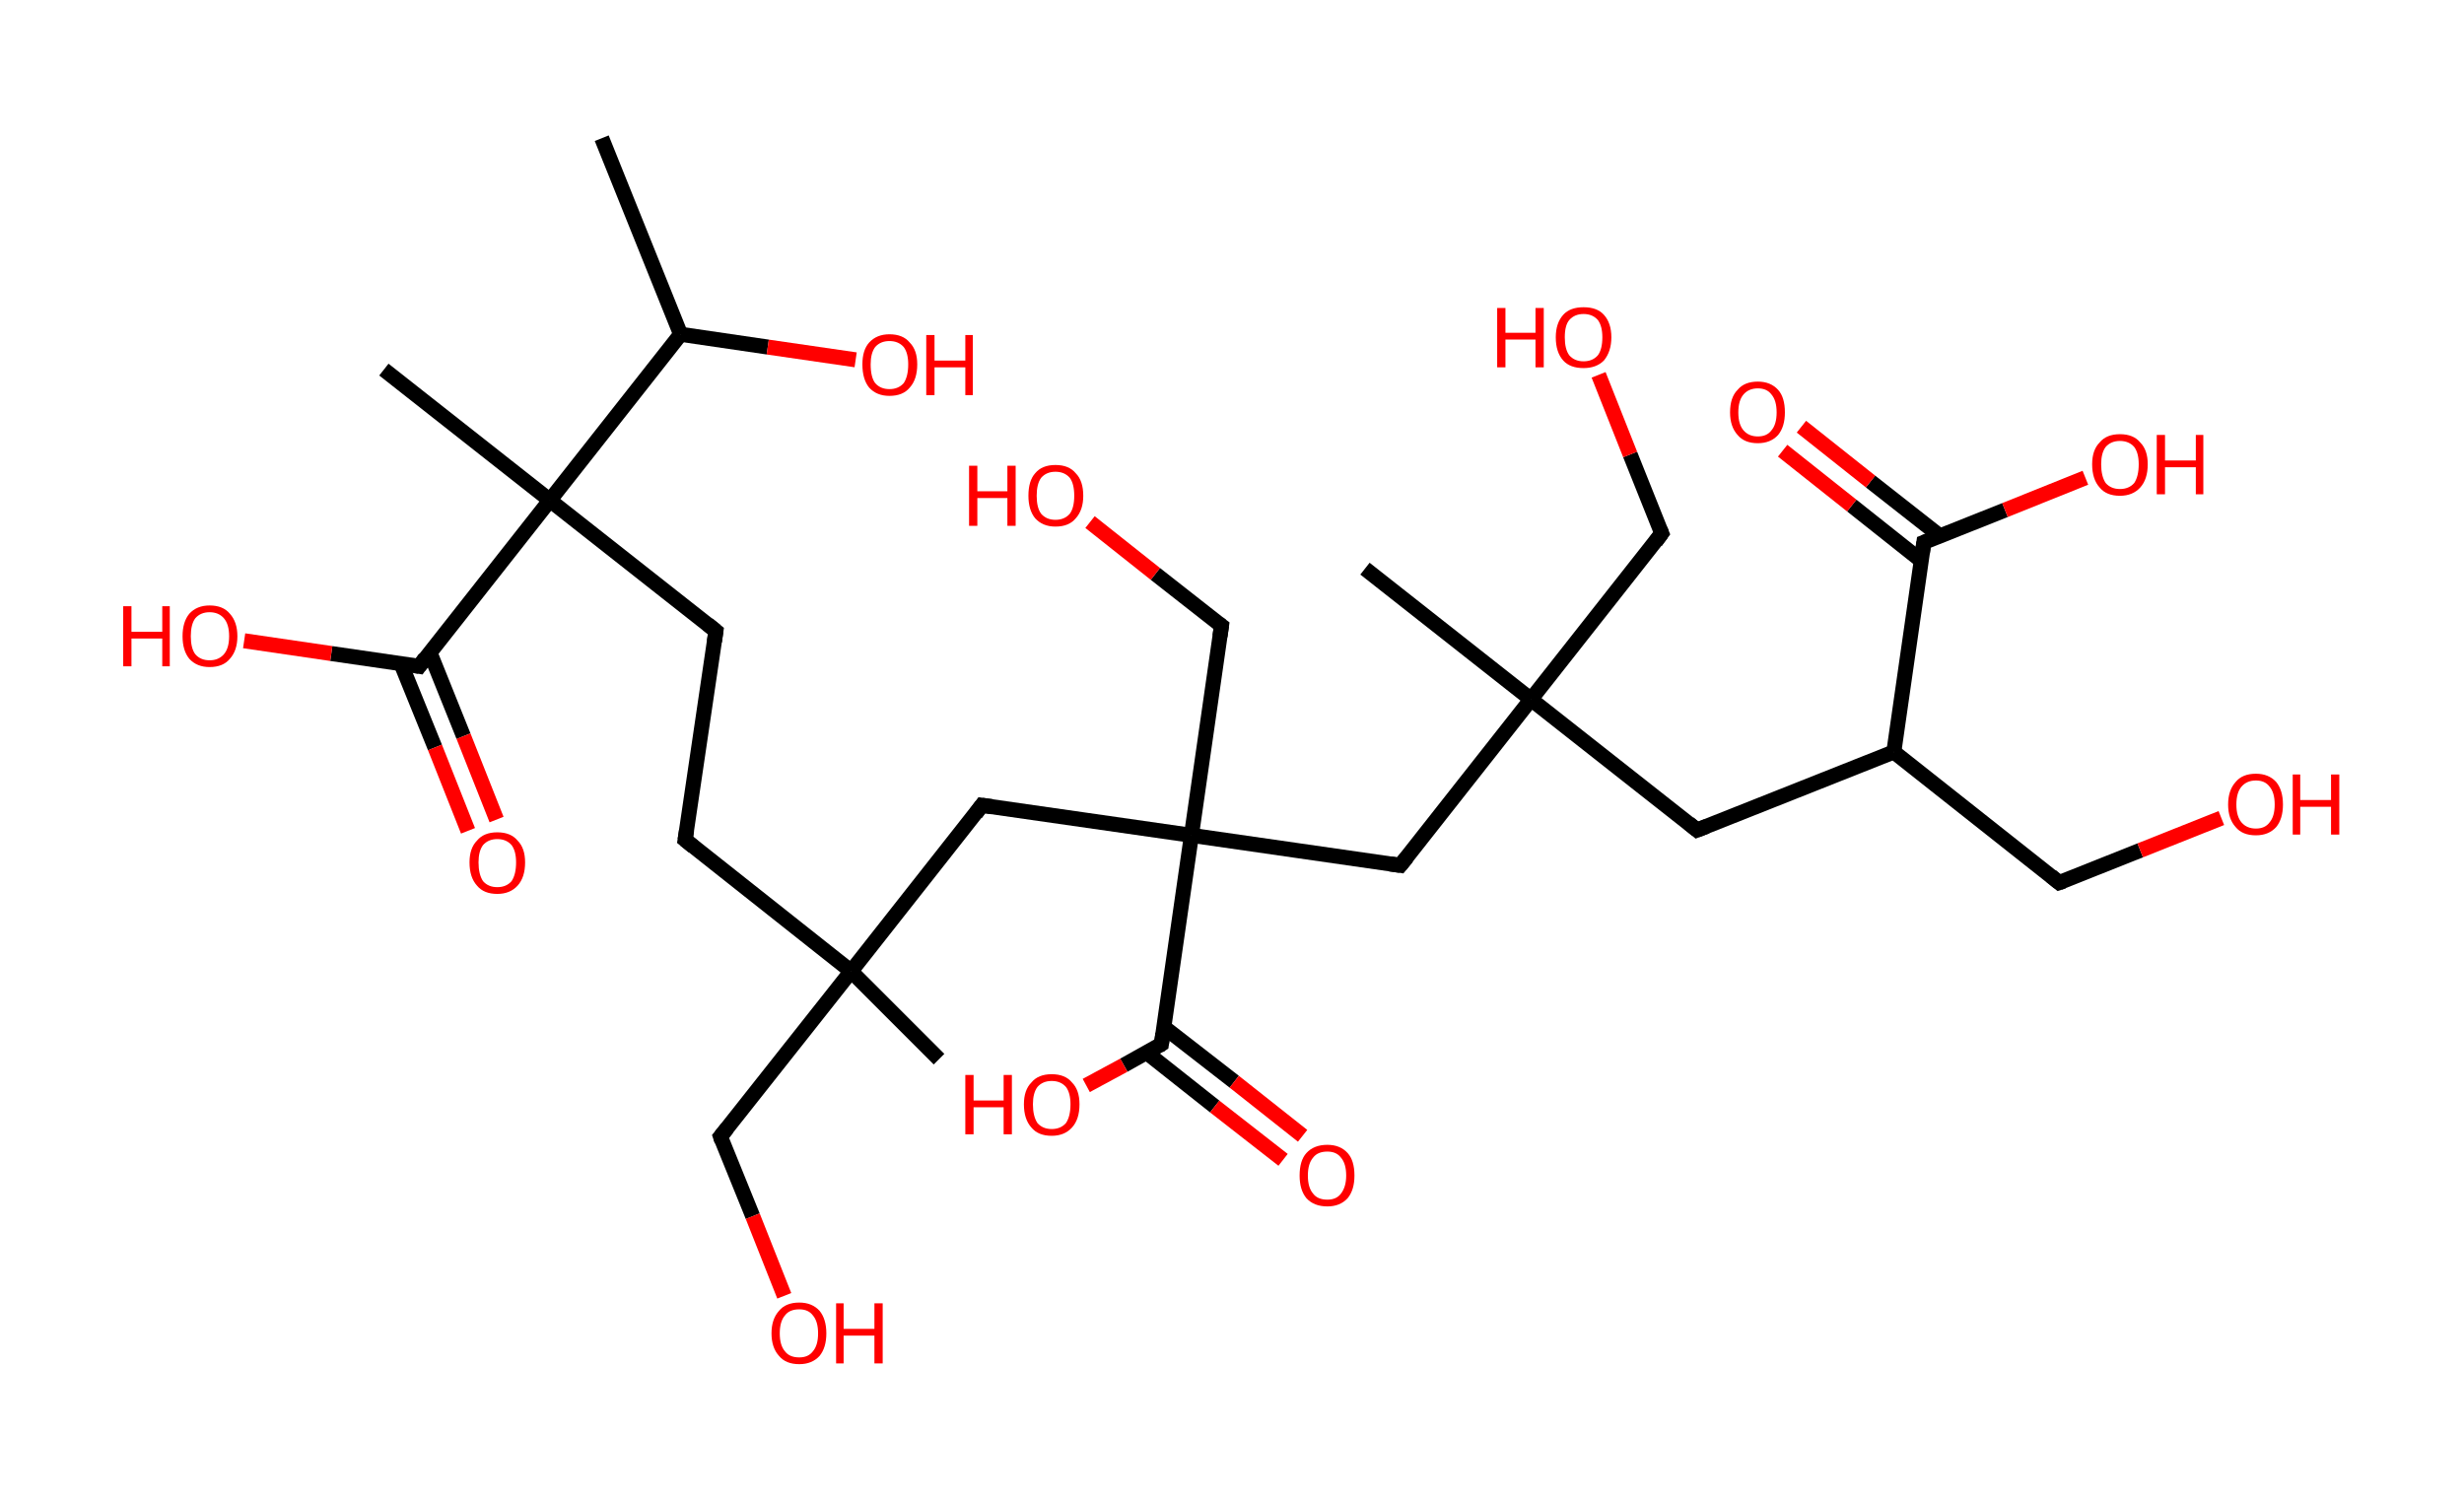 <?xml version='1.0' encoding='ASCII' standalone='yes'?>
<svg xmlns="http://www.w3.org/2000/svg" xmlns:rdkit="http://www.rdkit.org/xml" xmlns:xlink="http://www.w3.org/1999/xlink" version="1.1" baseProfile="full" xml:space="preserve" width="328px" height="200px" viewBox="0 0 328 200">
<!-- END OF HEADER -->
<rect style="opacity:1.0;fill:#FFFFFF;stroke:none" width="328.0" height="200.0" x="0.0" y="0.0"> </rect>
<path class="bond-0 atom-0 atom-1" d="M 80.1,18.4 L 90.6,44.5" style="fill:none;fill-rule:evenodd;stroke:#000000;stroke-width:2.0px;stroke-linecap:butt;stroke-linejoin:miter;stroke-opacity:1"/>
<path class="bond-1 atom-1 atom-2" d="M 90.6,44.5 L 102.2,46.2" style="fill:none;fill-rule:evenodd;stroke:#000000;stroke-width:2.0px;stroke-linecap:butt;stroke-linejoin:miter;stroke-opacity:1"/>
<path class="bond-1 atom-1 atom-2" d="M 102.2,46.2 L 113.9,47.9" style="fill:none;fill-rule:evenodd;stroke:#FF0000;stroke-width:2.0px;stroke-linecap:butt;stroke-linejoin:miter;stroke-opacity:1"/>
<path class="bond-2 atom-1 atom-3" d="M 90.6,44.5 L 73.2,66.6" style="fill:none;fill-rule:evenodd;stroke:#000000;stroke-width:2.0px;stroke-linecap:butt;stroke-linejoin:miter;stroke-opacity:1"/>
<path class="bond-3 atom-3 atom-4" d="M 73.2,66.6 L 51.1,49.2" style="fill:none;fill-rule:evenodd;stroke:#000000;stroke-width:2.0px;stroke-linecap:butt;stroke-linejoin:miter;stroke-opacity:1"/>
<path class="bond-4 atom-3 atom-5" d="M 73.2,66.6 L 95.3,84.0" style="fill:none;fill-rule:evenodd;stroke:#000000;stroke-width:2.0px;stroke-linecap:butt;stroke-linejoin:miter;stroke-opacity:1"/>
<path class="bond-5 atom-5 atom-6" d="M 95.3,84.0 L 91.2,111.8" style="fill:none;fill-rule:evenodd;stroke:#000000;stroke-width:2.0px;stroke-linecap:butt;stroke-linejoin:miter;stroke-opacity:1"/>
<path class="bond-6 atom-6 atom-7" d="M 91.2,111.8 L 113.3,129.3" style="fill:none;fill-rule:evenodd;stroke:#000000;stroke-width:2.0px;stroke-linecap:butt;stroke-linejoin:miter;stroke-opacity:1"/>
<path class="bond-7 atom-7 atom-8" d="M 113.3,129.3 L 125.0,141.0" style="fill:none;fill-rule:evenodd;stroke:#000000;stroke-width:2.0px;stroke-linecap:butt;stroke-linejoin:miter;stroke-opacity:1"/>
<path class="bond-8 atom-7 atom-9" d="M 113.3,129.3 L 95.9,151.3" style="fill:none;fill-rule:evenodd;stroke:#000000;stroke-width:2.0px;stroke-linecap:butt;stroke-linejoin:miter;stroke-opacity:1"/>
<path class="bond-9 atom-9 atom-10" d="M 95.9,151.3 L 100.2,161.9" style="fill:none;fill-rule:evenodd;stroke:#000000;stroke-width:2.0px;stroke-linecap:butt;stroke-linejoin:miter;stroke-opacity:1"/>
<path class="bond-9 atom-9 atom-10" d="M 100.2,161.9 L 104.4,172.5" style="fill:none;fill-rule:evenodd;stroke:#FF0000;stroke-width:2.0px;stroke-linecap:butt;stroke-linejoin:miter;stroke-opacity:1"/>
<path class="bond-10 atom-7 atom-11" d="M 113.3,129.3 L 130.7,107.2" style="fill:none;fill-rule:evenodd;stroke:#000000;stroke-width:2.0px;stroke-linecap:butt;stroke-linejoin:miter;stroke-opacity:1"/>
<path class="bond-11 atom-11 atom-12" d="M 130.7,107.2 L 158.6,111.2" style="fill:none;fill-rule:evenodd;stroke:#000000;stroke-width:2.0px;stroke-linecap:butt;stroke-linejoin:miter;stroke-opacity:1"/>
<path class="bond-12 atom-12 atom-13" d="M 158.6,111.2 L 162.6,83.3" style="fill:none;fill-rule:evenodd;stroke:#000000;stroke-width:2.0px;stroke-linecap:butt;stroke-linejoin:miter;stroke-opacity:1"/>
<path class="bond-13 atom-13 atom-14" d="M 162.6,83.3 L 153.8,76.4" style="fill:none;fill-rule:evenodd;stroke:#000000;stroke-width:2.0px;stroke-linecap:butt;stroke-linejoin:miter;stroke-opacity:1"/>
<path class="bond-13 atom-13 atom-14" d="M 153.8,76.4 L 145.1,69.5" style="fill:none;fill-rule:evenodd;stroke:#FF0000;stroke-width:2.0px;stroke-linecap:butt;stroke-linejoin:miter;stroke-opacity:1"/>
<path class="bond-14 atom-12 atom-15" d="M 158.6,111.2 L 186.4,115.2" style="fill:none;fill-rule:evenodd;stroke:#000000;stroke-width:2.0px;stroke-linecap:butt;stroke-linejoin:miter;stroke-opacity:1"/>
<path class="bond-15 atom-15 atom-16" d="M 186.4,115.2 L 203.8,93.1" style="fill:none;fill-rule:evenodd;stroke:#000000;stroke-width:2.0px;stroke-linecap:butt;stroke-linejoin:miter;stroke-opacity:1"/>
<path class="bond-16 atom-16 atom-17" d="M 203.8,93.1 L 181.7,75.7" style="fill:none;fill-rule:evenodd;stroke:#000000;stroke-width:2.0px;stroke-linecap:butt;stroke-linejoin:miter;stroke-opacity:1"/>
<path class="bond-17 atom-16 atom-18" d="M 203.8,93.1 L 221.2,71.0" style="fill:none;fill-rule:evenodd;stroke:#000000;stroke-width:2.0px;stroke-linecap:butt;stroke-linejoin:miter;stroke-opacity:1"/>
<path class="bond-18 atom-18 atom-19" d="M 221.2,71.0 L 217.0,60.5" style="fill:none;fill-rule:evenodd;stroke:#000000;stroke-width:2.0px;stroke-linecap:butt;stroke-linejoin:miter;stroke-opacity:1"/>
<path class="bond-18 atom-18 atom-19" d="M 217.0,60.5 L 212.8,49.9" style="fill:none;fill-rule:evenodd;stroke:#FF0000;stroke-width:2.0px;stroke-linecap:butt;stroke-linejoin:miter;stroke-opacity:1"/>
<path class="bond-19 atom-16 atom-20" d="M 203.8,93.1 L 225.9,110.5" style="fill:none;fill-rule:evenodd;stroke:#000000;stroke-width:2.0px;stroke-linecap:butt;stroke-linejoin:miter;stroke-opacity:1"/>
<path class="bond-20 atom-20 atom-21" d="M 225.9,110.5 L 252.1,100.1" style="fill:none;fill-rule:evenodd;stroke:#000000;stroke-width:2.0px;stroke-linecap:butt;stroke-linejoin:miter;stroke-opacity:1"/>
<path class="bond-21 atom-21 atom-22" d="M 252.1,100.1 L 274.1,117.5" style="fill:none;fill-rule:evenodd;stroke:#000000;stroke-width:2.0px;stroke-linecap:butt;stroke-linejoin:miter;stroke-opacity:1"/>
<path class="bond-22 atom-22 atom-23" d="M 274.1,117.5 L 284.9,113.2" style="fill:none;fill-rule:evenodd;stroke:#000000;stroke-width:2.0px;stroke-linecap:butt;stroke-linejoin:miter;stroke-opacity:1"/>
<path class="bond-22 atom-22 atom-23" d="M 284.9,113.2 L 295.7,108.9" style="fill:none;fill-rule:evenodd;stroke:#FF0000;stroke-width:2.0px;stroke-linecap:butt;stroke-linejoin:miter;stroke-opacity:1"/>
<path class="bond-23 atom-21 atom-24" d="M 252.1,100.1 L 256.1,72.2" style="fill:none;fill-rule:evenodd;stroke:#000000;stroke-width:2.0px;stroke-linecap:butt;stroke-linejoin:miter;stroke-opacity:1"/>
<path class="bond-24 atom-24 atom-25" d="M 258.3,71.4 L 249.0,64.1" style="fill:none;fill-rule:evenodd;stroke:#000000;stroke-width:2.0px;stroke-linecap:butt;stroke-linejoin:miter;stroke-opacity:1"/>
<path class="bond-24 atom-24 atom-25" d="M 249.0,64.1 L 239.8,56.8" style="fill:none;fill-rule:evenodd;stroke:#FF0000;stroke-width:2.0px;stroke-linecap:butt;stroke-linejoin:miter;stroke-opacity:1"/>
<path class="bond-24 atom-24 atom-25" d="M 255.7,74.6 L 246.5,67.3" style="fill:none;fill-rule:evenodd;stroke:#000000;stroke-width:2.0px;stroke-linecap:butt;stroke-linejoin:miter;stroke-opacity:1"/>
<path class="bond-24 atom-24 atom-25" d="M 246.5,67.3 L 237.3,60.0" style="fill:none;fill-rule:evenodd;stroke:#FF0000;stroke-width:2.0px;stroke-linecap:butt;stroke-linejoin:miter;stroke-opacity:1"/>
<path class="bond-25 atom-24 atom-26" d="M 256.1,72.2 L 266.9,67.9" style="fill:none;fill-rule:evenodd;stroke:#000000;stroke-width:2.0px;stroke-linecap:butt;stroke-linejoin:miter;stroke-opacity:1"/>
<path class="bond-25 atom-24 atom-26" d="M 266.9,67.9 L 277.6,63.6" style="fill:none;fill-rule:evenodd;stroke:#FF0000;stroke-width:2.0px;stroke-linecap:butt;stroke-linejoin:miter;stroke-opacity:1"/>
<path class="bond-26 atom-12 atom-27" d="M 158.6,111.2 L 154.6,139.0" style="fill:none;fill-rule:evenodd;stroke:#000000;stroke-width:2.0px;stroke-linecap:butt;stroke-linejoin:miter;stroke-opacity:1"/>
<path class="bond-27 atom-27 atom-28" d="M 152.6,140.1 L 161.7,147.3" style="fill:none;fill-rule:evenodd;stroke:#000000;stroke-width:2.0px;stroke-linecap:butt;stroke-linejoin:miter;stroke-opacity:1"/>
<path class="bond-27 atom-27 atom-28" d="M 161.7,147.3 L 170.8,154.4" style="fill:none;fill-rule:evenodd;stroke:#FF0000;stroke-width:2.0px;stroke-linecap:butt;stroke-linejoin:miter;stroke-opacity:1"/>
<path class="bond-27 atom-27 atom-28" d="M 154.9,136.7 L 164.3,144.0" style="fill:none;fill-rule:evenodd;stroke:#000000;stroke-width:2.0px;stroke-linecap:butt;stroke-linejoin:miter;stroke-opacity:1"/>
<path class="bond-27 atom-27 atom-28" d="M 164.3,144.0 L 173.4,151.2" style="fill:none;fill-rule:evenodd;stroke:#FF0000;stroke-width:2.0px;stroke-linecap:butt;stroke-linejoin:miter;stroke-opacity:1"/>
<path class="bond-28 atom-27 atom-29" d="M 154.6,139.0 L 149.6,141.8" style="fill:none;fill-rule:evenodd;stroke:#000000;stroke-width:2.0px;stroke-linecap:butt;stroke-linejoin:miter;stroke-opacity:1"/>
<path class="bond-28 atom-27 atom-29" d="M 149.6,141.8 L 144.6,144.5" style="fill:none;fill-rule:evenodd;stroke:#FF0000;stroke-width:2.0px;stroke-linecap:butt;stroke-linejoin:miter;stroke-opacity:1"/>
<path class="bond-29 atom-3 atom-30" d="M 73.2,66.6 L 55.8,88.7" style="fill:none;fill-rule:evenodd;stroke:#000000;stroke-width:2.0px;stroke-linecap:butt;stroke-linejoin:miter;stroke-opacity:1"/>
<path class="bond-30 atom-30 atom-31" d="M 53.4,88.4 L 57.9,99.5" style="fill:none;fill-rule:evenodd;stroke:#000000;stroke-width:2.0px;stroke-linecap:butt;stroke-linejoin:miter;stroke-opacity:1"/>
<path class="bond-30 atom-30 atom-31" d="M 57.9,99.5 L 62.3,110.6" style="fill:none;fill-rule:evenodd;stroke:#FF0000;stroke-width:2.0px;stroke-linecap:butt;stroke-linejoin:miter;stroke-opacity:1"/>
<path class="bond-30 atom-30 atom-31" d="M 57.2,86.8 L 61.7,98.0" style="fill:none;fill-rule:evenodd;stroke:#000000;stroke-width:2.0px;stroke-linecap:butt;stroke-linejoin:miter;stroke-opacity:1"/>
<path class="bond-30 atom-30 atom-31" d="M 61.7,98.0 L 66.1,109.1" style="fill:none;fill-rule:evenodd;stroke:#FF0000;stroke-width:2.0px;stroke-linecap:butt;stroke-linejoin:miter;stroke-opacity:1"/>
<path class="bond-31 atom-30 atom-32" d="M 55.8,88.7 L 44.1,87.0" style="fill:none;fill-rule:evenodd;stroke:#000000;stroke-width:2.0px;stroke-linecap:butt;stroke-linejoin:miter;stroke-opacity:1"/>
<path class="bond-31 atom-30 atom-32" d="M 44.1,87.0 L 32.5,85.3" style="fill:none;fill-rule:evenodd;stroke:#FF0000;stroke-width:2.0px;stroke-linecap:butt;stroke-linejoin:miter;stroke-opacity:1"/>
<path d="M 94.2,83.1 L 95.3,84.0 L 95.1,85.4" style="fill:none;stroke:#000000;stroke-width:2.0px;stroke-linecap:butt;stroke-linejoin:miter;stroke-opacity:1;"/>
<path d="M 91.4,110.5 L 91.2,111.8 L 92.3,112.7" style="fill:none;stroke:#000000;stroke-width:2.0px;stroke-linecap:butt;stroke-linejoin:miter;stroke-opacity:1;"/>
<path d="M 96.8,150.2 L 95.9,151.3 L 96.1,151.9" style="fill:none;stroke:#000000;stroke-width:2.0px;stroke-linecap:butt;stroke-linejoin:miter;stroke-opacity:1;"/>
<path d="M 129.9,108.3 L 130.7,107.2 L 132.1,107.4" style="fill:none;stroke:#000000;stroke-width:2.0px;stroke-linecap:butt;stroke-linejoin:miter;stroke-opacity:1;"/>
<path d="M 162.4,84.7 L 162.6,83.3 L 162.2,83.0" style="fill:none;stroke:#000000;stroke-width:2.0px;stroke-linecap:butt;stroke-linejoin:miter;stroke-opacity:1;"/>
<path d="M 185.0,115.0 L 186.4,115.2 L 187.3,114.1" style="fill:none;stroke:#000000;stroke-width:2.0px;stroke-linecap:butt;stroke-linejoin:miter;stroke-opacity:1;"/>
<path d="M 220.4,72.1 L 221.2,71.0 L 221.0,70.5" style="fill:none;stroke:#000000;stroke-width:2.0px;stroke-linecap:butt;stroke-linejoin:miter;stroke-opacity:1;"/>
<path d="M 224.8,109.6 L 225.9,110.5 L 227.2,110.0" style="fill:none;stroke:#000000;stroke-width:2.0px;stroke-linecap:butt;stroke-linejoin:miter;stroke-opacity:1;"/>
<path d="M 273.0,116.6 L 274.1,117.5 L 274.7,117.3" style="fill:none;stroke:#000000;stroke-width:2.0px;stroke-linecap:butt;stroke-linejoin:miter;stroke-opacity:1;"/>
<path d="M 255.9,73.6 L 256.1,72.2 L 256.6,72.0" style="fill:none;stroke:#000000;stroke-width:2.0px;stroke-linecap:butt;stroke-linejoin:miter;stroke-opacity:1;"/>
<path d="M 154.8,137.6 L 154.6,139.0 L 154.3,139.2" style="fill:none;stroke:#000000;stroke-width:2.0px;stroke-linecap:butt;stroke-linejoin:miter;stroke-opacity:1;"/>
<path d="M 56.6,87.6 L 55.8,88.7 L 55.2,88.6" style="fill:none;stroke:#000000;stroke-width:2.0px;stroke-linecap:butt;stroke-linejoin:miter;stroke-opacity:1;"/>
<path class="atom-2" d="M 114.8 48.5 Q 114.8 46.6, 115.7 45.6 Q 116.7 44.5, 118.4 44.5 Q 120.2 44.5, 121.1 45.6 Q 122.1 46.6, 122.1 48.5 Q 122.1 50.5, 121.1 51.6 Q 120.2 52.7, 118.4 52.7 Q 116.7 52.7, 115.7 51.6 Q 114.8 50.5, 114.8 48.5 M 118.4 51.8 Q 119.6 51.8, 120.3 51.0 Q 120.9 50.1, 120.9 48.5 Q 120.9 47.0, 120.3 46.2 Q 119.6 45.4, 118.4 45.4 Q 117.2 45.4, 116.5 46.2 Q 115.9 47.0, 115.9 48.5 Q 115.9 50.2, 116.5 51.0 Q 117.2 51.8, 118.4 51.8 " fill="#FF0000"/>
<path class="atom-2" d="M 123.3 44.6 L 124.4 44.6 L 124.4 48.0 L 128.5 48.0 L 128.5 44.6 L 129.5 44.6 L 129.5 52.6 L 128.5 52.6 L 128.5 48.9 L 124.4 48.9 L 124.4 52.6 L 123.3 52.6 L 123.3 44.6 " fill="#FF0000"/>
<path class="atom-10" d="M 102.7 177.5 Q 102.7 175.6, 103.7 174.5 Q 104.6 173.4, 106.4 173.4 Q 108.1 173.4, 109.1 174.5 Q 110.0 175.6, 110.0 177.5 Q 110.0 179.4, 109.1 180.5 Q 108.1 181.6, 106.4 181.6 Q 104.6 181.6, 103.7 180.5 Q 102.7 179.4, 102.7 177.5 M 106.4 180.7 Q 107.6 180.7, 108.2 179.9 Q 108.9 179.1, 108.9 177.5 Q 108.9 175.9, 108.2 175.1 Q 107.6 174.3, 106.4 174.3 Q 105.1 174.3, 104.5 175.1 Q 103.8 175.9, 103.8 177.5 Q 103.8 179.1, 104.5 179.9 Q 105.1 180.7, 106.4 180.7 " fill="#FF0000"/>
<path class="atom-10" d="M 111.3 173.5 L 112.3 173.5 L 112.3 176.9 L 116.4 176.9 L 116.4 173.5 L 117.5 173.5 L 117.5 181.5 L 116.4 181.5 L 116.4 177.8 L 112.3 177.8 L 112.3 181.5 L 111.3 181.5 L 111.3 173.5 " fill="#FF0000"/>
<path class="atom-14" d="M 129.0 62.0 L 130.1 62.0 L 130.1 65.4 L 134.1 65.4 L 134.1 62.0 L 135.2 62.0 L 135.2 70.0 L 134.1 70.0 L 134.1 66.3 L 130.1 66.3 L 130.1 70.0 L 129.0 70.0 L 129.0 62.0 " fill="#FF0000"/>
<path class="atom-14" d="M 136.9 66.0 Q 136.9 64.0, 137.8 63.0 Q 138.7 61.9, 140.5 61.9 Q 142.3 61.9, 143.2 63.0 Q 144.2 64.0, 144.2 66.0 Q 144.2 67.9, 143.2 69.0 Q 142.3 70.1, 140.5 70.1 Q 138.8 70.1, 137.8 69.0 Q 136.9 67.9, 136.9 66.0 M 140.5 69.2 Q 141.7 69.2, 142.4 68.4 Q 143.0 67.6, 143.0 66.0 Q 143.0 64.4, 142.4 63.6 Q 141.7 62.8, 140.5 62.8 Q 139.3 62.8, 138.6 63.6 Q 138.0 64.4, 138.0 66.0 Q 138.0 67.6, 138.6 68.4 Q 139.3 69.2, 140.5 69.2 " fill="#FF0000"/>
<path class="atom-19" d="M 199.3 41.0 L 200.4 41.0 L 200.4 44.3 L 204.4 44.3 L 204.4 41.0 L 205.5 41.0 L 205.5 48.9 L 204.4 48.9 L 204.4 45.2 L 200.4 45.2 L 200.4 48.9 L 199.3 48.9 L 199.3 41.0 " fill="#FF0000"/>
<path class="atom-19" d="M 207.1 44.9 Q 207.1 43.0, 208.1 41.9 Q 209.0 40.9, 210.8 40.9 Q 212.6 40.9, 213.5 41.9 Q 214.5 43.0, 214.5 44.9 Q 214.5 46.8, 213.5 48.0 Q 212.5 49.0, 210.8 49.0 Q 209.0 49.0, 208.1 48.0 Q 207.1 46.9, 207.1 44.9 M 210.8 48.1 Q 212.0 48.1, 212.7 47.3 Q 213.3 46.5, 213.3 44.9 Q 213.3 43.4, 212.7 42.6 Q 212.0 41.8, 210.8 41.8 Q 209.6 41.8, 208.9 42.6 Q 208.3 43.3, 208.3 44.9 Q 208.3 46.5, 208.9 47.3 Q 209.6 48.1, 210.8 48.1 " fill="#FF0000"/>
<path class="atom-23" d="M 296.6 107.1 Q 296.6 105.2, 297.6 104.1 Q 298.5 103.0, 300.3 103.0 Q 302.0 103.0, 303.0 104.1 Q 303.9 105.2, 303.9 107.1 Q 303.9 109.0, 303.0 110.1 Q 302.0 111.2, 300.3 111.2 Q 298.5 111.2, 297.6 110.1 Q 296.6 109.0, 296.6 107.1 M 300.3 110.3 Q 301.5 110.3, 302.1 109.5 Q 302.8 108.7, 302.8 107.1 Q 302.8 105.5, 302.1 104.7 Q 301.5 103.9, 300.3 103.9 Q 299.1 103.9, 298.4 104.7 Q 297.7 105.5, 297.7 107.1 Q 297.7 108.7, 298.4 109.5 Q 299.1 110.3, 300.3 110.3 " fill="#FF0000"/>
<path class="atom-23" d="M 305.2 103.1 L 306.2 103.1 L 306.2 106.5 L 310.3 106.5 L 310.3 103.1 L 311.4 103.1 L 311.4 111.1 L 310.3 111.1 L 310.3 107.4 L 306.2 107.4 L 306.2 111.1 L 305.2 111.1 L 305.2 103.1 " fill="#FF0000"/>
<path class="atom-25" d="M 230.3 54.9 Q 230.3 52.9, 231.3 51.9 Q 232.2 50.8, 234.0 50.8 Q 235.7 50.8, 236.7 51.9 Q 237.6 52.9, 237.6 54.9 Q 237.6 56.8, 236.7 57.9 Q 235.7 59.0, 234.0 59.0 Q 232.2 59.0, 231.3 57.9 Q 230.3 56.8, 230.3 54.9 M 234.0 58.1 Q 235.2 58.1, 235.8 57.3 Q 236.5 56.5, 236.5 54.9 Q 236.5 53.3, 235.8 52.5 Q 235.2 51.7, 234.0 51.7 Q 232.8 51.7, 232.1 52.5 Q 231.4 53.3, 231.4 54.9 Q 231.4 56.5, 232.1 57.3 Q 232.8 58.1, 234.0 58.1 " fill="#FF0000"/>
<path class="atom-26" d="M 278.5 61.8 Q 278.5 59.9, 279.5 58.9 Q 280.4 57.8, 282.2 57.8 Q 284.0 57.8, 284.9 58.9 Q 285.9 59.9, 285.9 61.8 Q 285.9 63.8, 284.9 64.9 Q 283.9 66.0, 282.2 66.0 Q 280.4 66.0, 279.5 64.9 Q 278.5 63.8, 278.5 61.8 M 282.2 65.1 Q 283.4 65.1, 284.1 64.3 Q 284.7 63.4, 284.7 61.8 Q 284.7 60.3, 284.1 59.5 Q 283.4 58.7, 282.2 58.7 Q 281.0 58.7, 280.3 59.5 Q 279.7 60.3, 279.7 61.8 Q 279.7 63.4, 280.3 64.3 Q 281.0 65.1, 282.2 65.1 " fill="#FF0000"/>
<path class="atom-26" d="M 287.1 57.9 L 288.2 57.9 L 288.2 61.3 L 292.3 61.3 L 292.3 57.9 L 293.3 57.9 L 293.3 65.8 L 292.3 65.8 L 292.3 62.2 L 288.2 62.2 L 288.2 65.8 L 287.1 65.8 L 287.1 57.9 " fill="#FF0000"/>
<path class="atom-28" d="M 173.0 156.5 Q 173.0 154.5, 173.9 153.5 Q 174.9 152.4, 176.7 152.4 Q 178.4 152.4, 179.4 153.5 Q 180.3 154.5, 180.3 156.5 Q 180.3 158.4, 179.4 159.5 Q 178.4 160.6, 176.7 160.6 Q 174.9 160.6, 173.9 159.5 Q 173.0 158.4, 173.0 156.5 M 176.7 159.7 Q 177.9 159.7, 178.5 158.9 Q 179.2 158.0, 179.2 156.5 Q 179.2 154.9, 178.5 154.1 Q 177.9 153.3, 176.7 153.3 Q 175.4 153.3, 174.8 154.1 Q 174.1 154.9, 174.1 156.5 Q 174.1 158.1, 174.8 158.9 Q 175.4 159.7, 176.7 159.7 " fill="#FF0000"/>
<path class="atom-29" d="M 128.5 143.1 L 129.6 143.1 L 129.6 146.5 L 133.6 146.5 L 133.6 143.1 L 134.7 143.1 L 134.7 151.0 L 133.6 151.0 L 133.6 147.4 L 129.6 147.4 L 129.6 151.0 L 128.5 151.0 L 128.5 143.1 " fill="#FF0000"/>
<path class="atom-29" d="M 136.3 147.0 Q 136.3 145.1, 137.3 144.1 Q 138.2 143.0, 140.0 143.0 Q 141.8 143.0, 142.7 144.1 Q 143.7 145.1, 143.7 147.0 Q 143.7 149.0, 142.7 150.1 Q 141.7 151.2, 140.0 151.2 Q 138.2 151.2, 137.3 150.1 Q 136.3 149.0, 136.3 147.0 M 140.0 150.3 Q 141.2 150.3, 141.9 149.5 Q 142.5 148.6, 142.5 147.0 Q 142.5 145.5, 141.9 144.7 Q 141.2 143.9, 140.0 143.9 Q 138.8 143.9, 138.1 144.7 Q 137.5 145.5, 137.5 147.0 Q 137.5 148.6, 138.1 149.5 Q 138.8 150.3, 140.0 150.3 " fill="#FF0000"/>
<path class="atom-31" d="M 62.5 114.8 Q 62.5 112.9, 63.5 111.9 Q 64.4 110.8, 66.2 110.8 Q 68.0 110.8, 68.9 111.9 Q 69.9 112.9, 69.9 114.8 Q 69.9 116.8, 68.9 117.9 Q 67.9 119.0, 66.2 119.0 Q 64.4 119.0, 63.5 117.9 Q 62.5 116.8, 62.5 114.8 M 66.2 118.1 Q 67.4 118.1, 68.1 117.3 Q 68.7 116.4, 68.7 114.8 Q 68.7 113.3, 68.1 112.5 Q 67.4 111.7, 66.2 111.7 Q 65.0 111.7, 64.3 112.5 Q 63.7 113.3, 63.7 114.8 Q 63.7 116.4, 64.3 117.3 Q 65.0 118.1, 66.2 118.1 " fill="#FF0000"/>
<path class="atom-32" d="M 16.4 80.7 L 17.5 80.7 L 17.5 84.1 L 21.6 84.1 L 21.6 80.7 L 22.6 80.7 L 22.6 88.7 L 21.6 88.7 L 21.6 85.0 L 17.5 85.0 L 17.5 88.7 L 16.4 88.7 L 16.4 80.7 " fill="#FF0000"/>
<path class="atom-32" d="M 24.3 84.7 Q 24.3 82.8, 25.2 81.7 Q 26.2 80.6, 27.9 80.6 Q 29.7 80.6, 30.6 81.7 Q 31.6 82.8, 31.6 84.7 Q 31.6 86.6, 30.6 87.7 Q 29.7 88.8, 27.9 88.8 Q 26.2 88.8, 25.2 87.7 Q 24.3 86.6, 24.3 84.7 M 27.9 87.9 Q 29.1 87.9, 29.8 87.1 Q 30.5 86.3, 30.5 84.7 Q 30.5 83.1, 29.8 82.3 Q 29.1 81.5, 27.9 81.5 Q 26.7 81.5, 26.0 82.3 Q 25.4 83.1, 25.4 84.7 Q 25.4 86.3, 26.0 87.1 Q 26.7 87.9, 27.9 87.9 " fill="#FF0000"/>
</svg>
